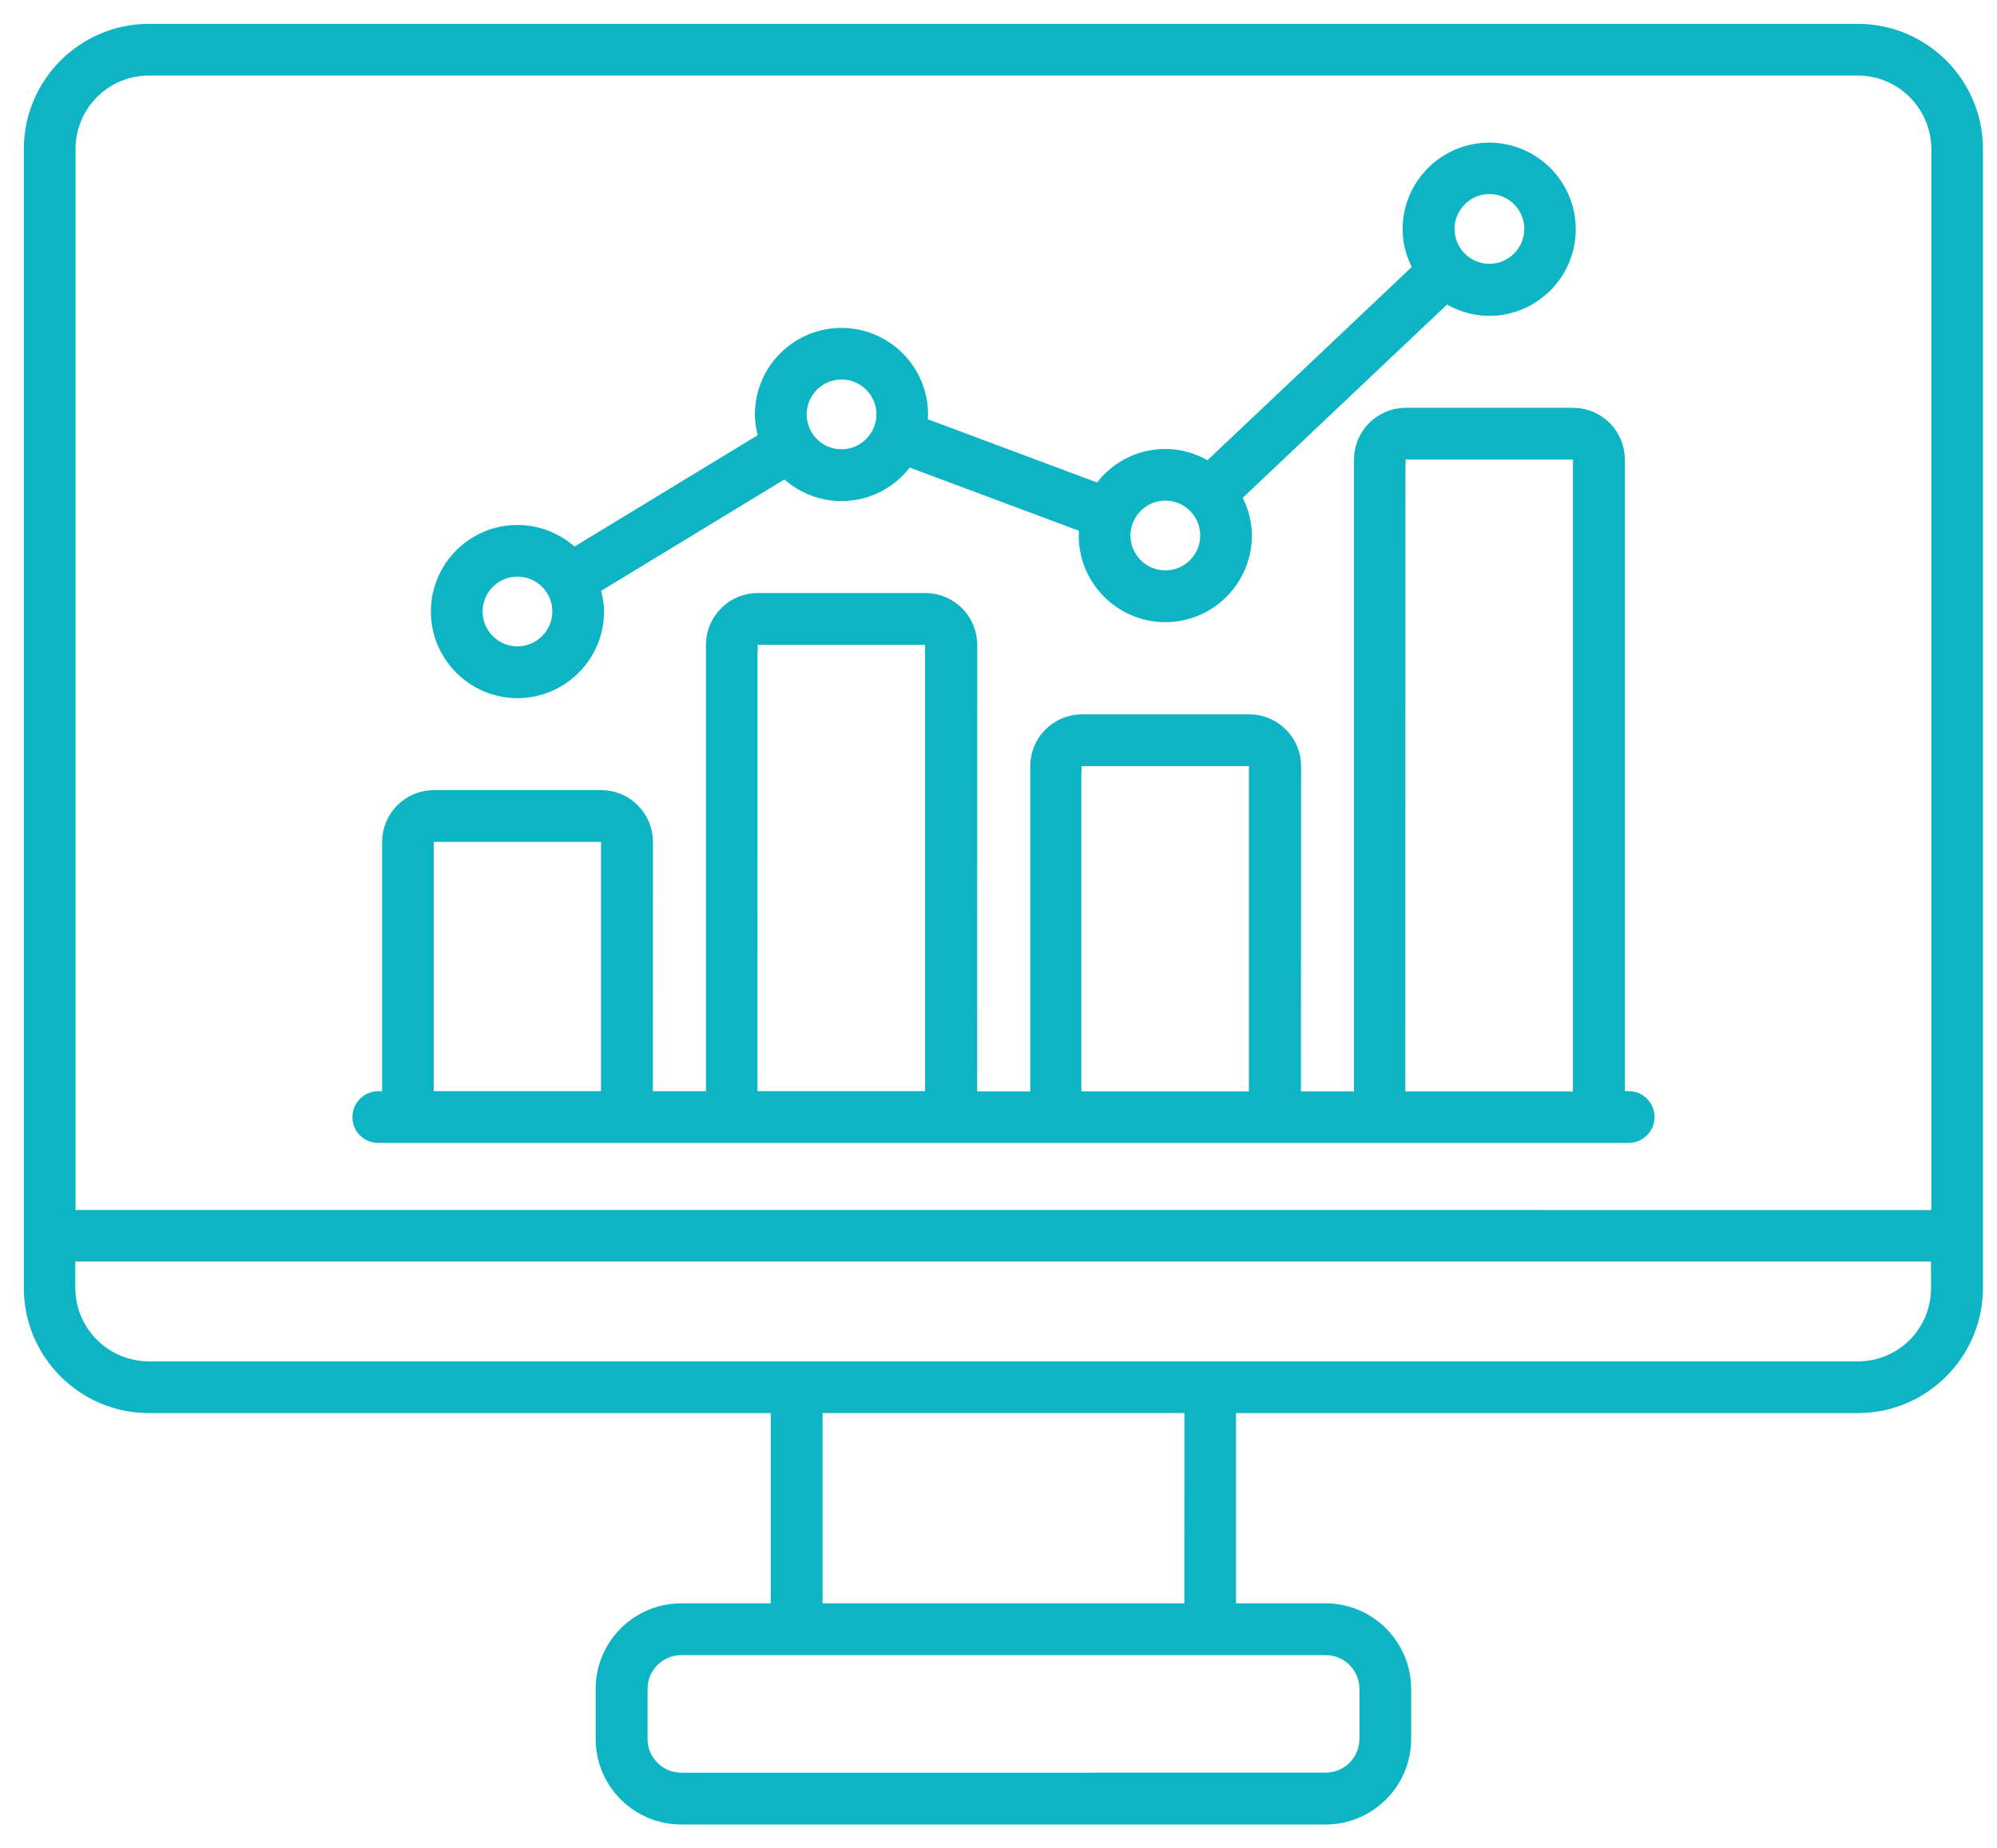 <svg xmlns="http://www.w3.org/2000/svg" width="67" height="62" viewBox="0 0 67 62" fill="none"><path d="M62.334 1H4.997C2.797 1 1 2.795 1 4.997V43.203C1 45.411 2.797 47.2 4.997 47.2H26.059V53.982H22.856C21.385 53.982 20.184 55.175 20.184 56.653V58.329C20.184 59.799 21.377 61 22.856 61H44.472C45.943 61 47.144 59.807 47.144 58.329V56.653C47.144 55.183 45.951 53.982 44.472 53.982H41.269V47.2H62.331C64.539 47.2 66.328 45.402 66.328 43.203V4.997C66.331 2.795 64.534 1 62.334 1ZM4.997 2.334H62.325C63.796 2.334 64.997 3.527 64.997 5.006V40.789L2.334 40.787V4.998C2.334 3.528 3.527 2.334 4.997 2.334ZM45.81 56.65V58.326C45.81 59.063 45.214 59.66 44.476 59.66L22.859 59.663C22.121 59.663 21.525 59.066 21.525 58.328V56.653C21.525 55.915 22.121 55.319 22.859 55.319H44.476C45.205 55.316 45.81 55.912 45.81 56.65ZM39.935 53.982H27.397V47.199H39.938L39.935 53.982ZM62.334 45.865H4.998C3.527 45.865 2.326 44.672 2.326 43.194V42.115H64.986V43.194C64.997 44.672 63.805 45.865 62.334 45.865ZM12.69 38.137H54.642C55.011 38.137 55.311 37.837 55.311 37.468C55.311 37.099 55.011 36.8 54.642 36.8H54.315V15.421C54.315 14.57 53.627 13.879 52.773 13.879H47.169C46.318 13.879 45.627 14.567 45.627 15.421V36.811H43.447L43.452 25.704C43.452 24.852 42.764 24.162 41.91 24.162H36.307C35.455 24.162 34.764 24.85 34.764 25.704V36.811H32.584L32.587 21.635C32.587 20.783 31.899 20.093 31.045 20.093H25.427C24.576 20.093 23.885 20.781 23.885 21.635V36.803H21.705L21.707 28.245C21.707 27.393 21.02 26.703 20.165 26.703H14.562C13.71 26.703 13.02 27.39 13.02 28.245V36.803H12.692C12.323 36.803 12.024 37.102 12.024 37.471C12.021 37.84 12.321 38.137 12.69 38.137ZM46.959 15.421C46.959 15.307 47.05 15.216 47.164 15.216H52.767C52.881 15.216 52.973 15.307 52.973 15.421V36.811H46.95L46.953 15.421H46.959ZM36.087 25.704C36.087 25.59 36.179 25.499 36.293 25.499H41.896C42.01 25.499 42.101 25.59 42.101 25.704V36.811H36.079V25.704H36.087ZM25.222 21.634C25.222 21.521 25.314 21.429 25.427 21.429H31.03C31.144 21.429 31.236 21.521 31.236 21.634V36.802H25.214L25.216 21.634H25.222ZM14.351 28.245C14.351 28.131 14.442 28.04 14.556 28.04H20.159C20.273 28.04 20.364 28.131 20.364 28.245V36.802H14.351L14.351 28.245ZM17.36 23.218C18.853 23.218 20.065 22.003 20.065 20.514C20.065 20.236 20.009 19.981 19.937 19.726L26.342 15.834C26.833 16.311 27.499 16.608 28.231 16.608C29.147 16.608 29.965 16.148 30.448 15.443L36.42 17.673C36.412 17.773 36.392 17.865 36.392 17.965C36.392 19.457 37.607 20.669 39.097 20.669C40.589 20.669 41.801 19.454 41.801 17.965C41.801 17.487 41.666 17.049 41.446 16.658L48.52 9.967C48.939 10.231 49.43 10.395 49.962 10.395C51.455 10.395 52.667 9.18 52.667 7.69C52.667 6.198 51.452 4.985 49.962 4.985C48.47 4.985 47.258 6.2 47.258 7.69C47.258 8.167 47.394 8.605 47.613 8.996L40.539 15.687C40.12 15.424 39.63 15.26 39.097 15.26C38.181 15.26 37.363 15.72 36.88 16.425L30.908 14.195C30.916 14.095 30.936 14.003 30.936 13.903C30.936 12.411 29.721 11.199 28.231 11.199C26.739 11.199 25.527 12.414 25.527 13.903C25.527 14.181 25.582 14.436 25.654 14.691L19.25 18.583C18.759 18.106 18.093 17.809 17.36 17.809C15.868 17.809 14.656 19.024 14.656 20.514C14.656 22.003 15.871 23.218 17.36 23.218ZM49.971 6.309C50.731 6.309 51.341 6.928 51.341 7.679C51.341 8.431 50.722 9.05 49.971 9.05C49.211 9.05 48.6 8.431 48.6 7.679C48.6 6.928 49.211 6.309 49.971 6.309ZM39.097 16.591C39.857 16.591 40.468 17.21 40.468 17.962C40.468 18.722 39.849 19.332 39.097 19.332C38.337 19.332 37.727 18.714 37.727 17.962C37.727 17.21 38.346 16.591 39.097 16.591ZM28.235 12.53C28.994 12.53 29.605 13.149 29.605 13.901C29.605 14.652 28.986 15.271 28.235 15.271C27.474 15.271 26.864 14.653 26.864 13.901C26.864 13.149 27.474 12.53 28.235 12.53ZM17.361 19.141C18.121 19.141 18.731 19.759 18.731 20.511C18.731 21.263 18.113 21.881 17.361 21.881C16.601 21.881 15.991 21.263 15.991 20.511C15.991 19.759 16.601 19.141 17.361 19.141Z" fill="#0CB4C4" stroke="#0CB4C4" stroke-width="0.4"></path></svg>